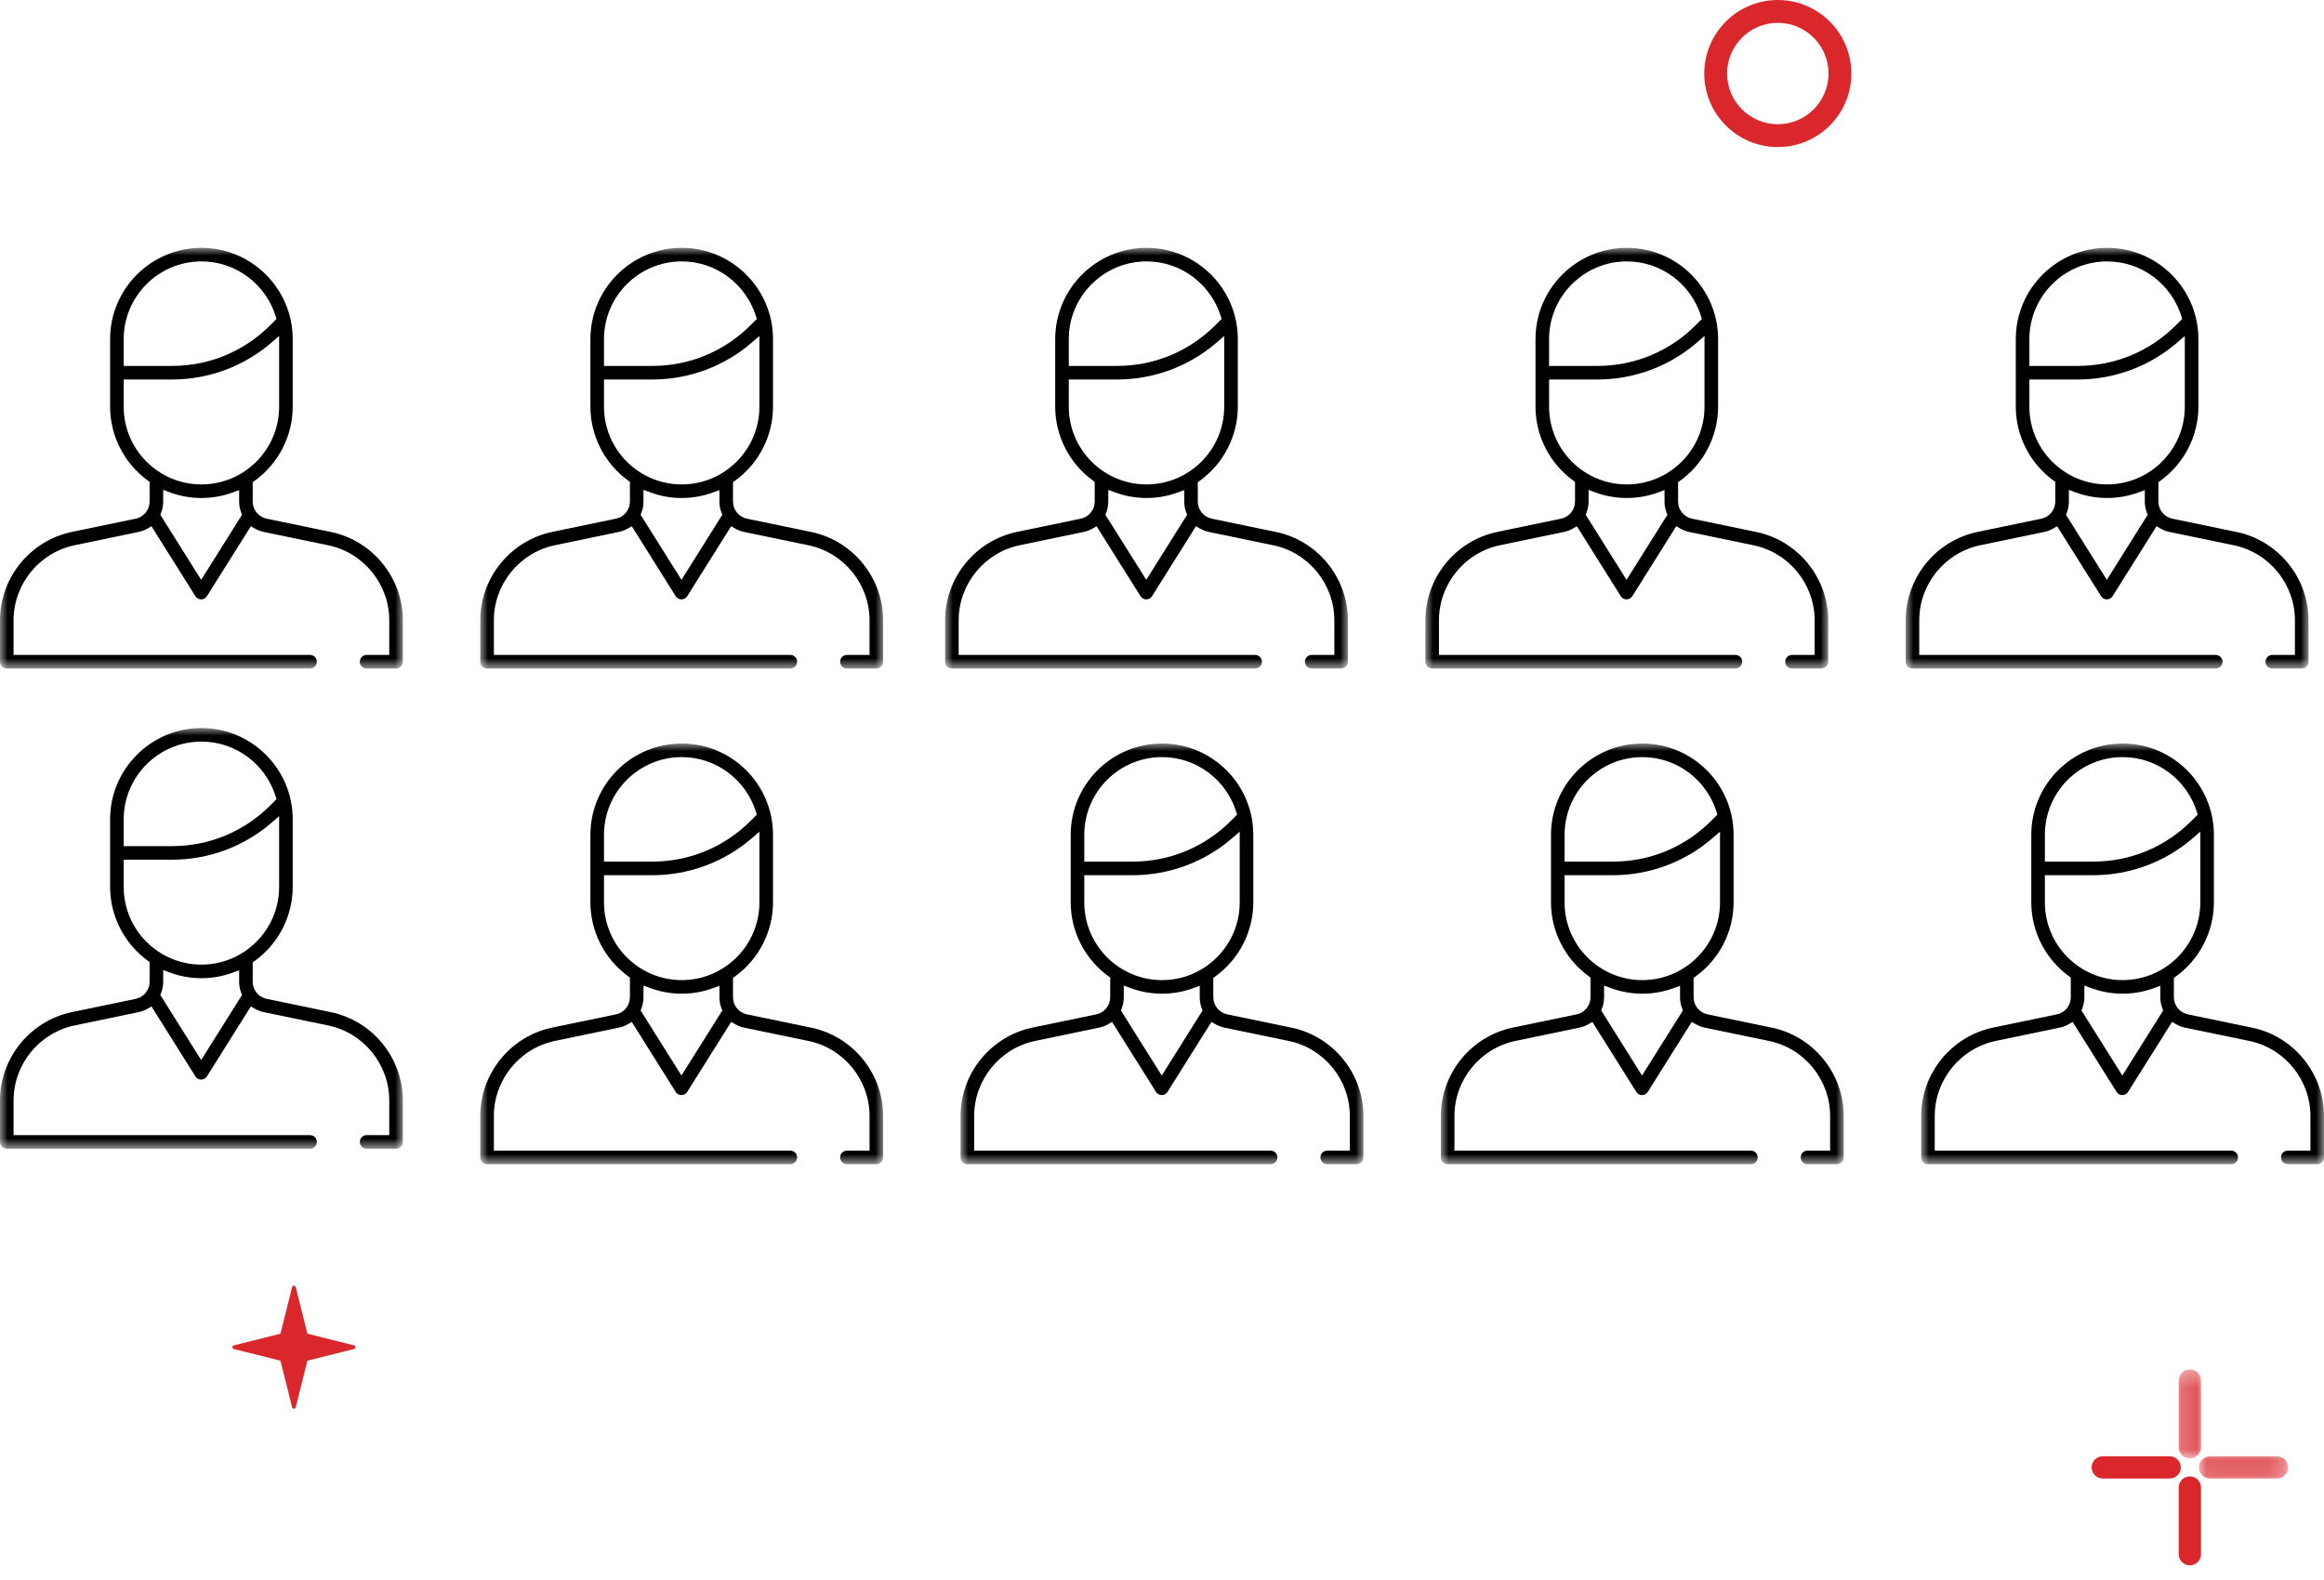 <?xml version="1.0" encoding="UTF-8"?>
<svg width="150px" height="102px" viewBox="0 0 150 102" version="1.1" xmlns="http://www.w3.org/2000/svg" xmlns:xlink="http://www.w3.org/1999/xlink">
    <!-- Generator: sketchtool 51.2 (57519) - http://www.bohemiancoding.com/sketch -->
    <title>1471470C-C5C1-41AA-8975-408D80F35744</title>
    <desc>Created with sketchtool.</desc>
    <defs>
        <polygon id="path-1" points="0 2.92134831e-05 26 2.92134831e-05 26 27.157 0 27.157"></polygon>
        <polygon id="path-3" points="0 2.92134831e-05 26 2.92134831e-05 26 27.157 0 27.157"></polygon>
        <polygon id="path-5" points="0 2.92134831e-05 26 2.92134831e-05 26 27.157 0 27.157"></polygon>
        <polygon id="path-7" points="0 2.92134831e-05 26 2.92134831e-05 26 27.157 0 27.157"></polygon>
        <polygon id="path-9" points="0 2.92134831e-05 26 2.92134831e-05 26 27.157 0 27.157"></polygon>
        <polygon id="path-11" points="0 2.92134831e-05 26 2.92134831e-05 26 27.157 0 27.157"></polygon>
        <polygon id="path-13" points="0 2.92134831e-05 26 2.92134831e-05 26 27.157 0 27.157"></polygon>
        <polygon id="path-15" points="0 2.92134831e-05 26 2.92134831e-05 26 27.157 0 27.157"></polygon>
        <polygon id="path-17" points="0 2.92134831e-05 26 2.92134831e-05 26 27.157 0 27.157"></polygon>
        <polygon id="path-19" points="0 2.92134831e-05 26 2.92134831e-05 26 27.157 0 27.157"></polygon>
        <polygon id="path-21" points="0.341 0.316 1.78 0.316 1.78 6.057 0.341 6.057"></polygon>
        <polygon id="path-23" points="0.02 0.25 5.777 0.25 5.777 1.686 0.02 1.686"></polygon>
    </defs>
    <g id="FLUJO-" stroke="none" stroke-width="1" fill="none" fill-rule="evenodd">
        <g id="1.-Home_Campaña-navidad" transform="translate(-334, -3535)">
            <g id="Group-65" transform="translate(334, 3535)">
                <g id="Group-62" transform="translate(0, 16)">
                    <g id="Group-3-Copy-10" transform="translate(0, 31)">
                        <mask id="mask-2" fill="white">
                            <use xlink:href="#path-1"></use>
                        </mask>
                        <g id="Clip-2"></g>
                        <path d="M13,15.273 C10.234,15.273 7.984,13.022 7.984,10.256 L7.984,8.5 L11.1,8.5 C13.467,8.5 15.752,7.65 17.533,6.107 L18.016,5.688 L18.016,10.256 C18.016,13.022 15.766,15.273 13,15.273 Z M12.984,21.432 L10.347,17.232 L10.4,17.096 C10.488,16.867 10.533,16.627 10.533,16.384 L10.533,15.623 L10.928,15.772 C11.592,16.022 12.289,16.149 13,16.149 C13.701,16.149 14.388,16.026 15.041,15.784 L15.435,15.638 L15.435,16.383 C15.435,16.626 15.48,16.866 15.568,17.096 L15.621,17.232 L12.984,21.432 Z M7.984,5.893 C7.984,3.127 10.234,0.876 13,0.876 C14.094,0.876 15.133,1.224 16.007,1.88 C16.852,2.515 17.487,3.418 17.796,4.422 L17.847,4.59 L17.44,4.998 C15.746,6.691 13.495,7.623 11.1,7.623 L7.984,7.623 L7.984,5.893 Z M21.355,18.342 L17.207,17.483 C16.688,17.375 16.311,16.913 16.311,16.383 L16.311,15.128 L16.433,15.041 C17.973,13.933 18.893,12.144 18.893,10.256 L18.893,5.893 C18.893,2.643 16.249,2.92134831e-05 13,2.92134831e-05 C9.751,2.92134831e-05 7.107,2.643 7.107,5.893 L7.107,10.256 C7.107,12.13 8.015,13.91 9.537,15.019 L9.657,15.107 L9.657,16.384 C9.657,16.913 9.28,17.376 8.762,17.483 L4.641,18.339 C1.952,18.898 0,21.297 0,24.043 L0,26.719 C0,26.96 0.197,27.157 0.438,27.157 L20.011,27.157 C20.253,27.157 20.449,26.96 20.449,26.719 C20.449,26.477 20.253,26.281 20.011,26.281 L0.876,26.281 L0.876,24.043 C0.876,21.71 2.535,19.672 4.819,19.198 L8.94,18.341 C9.148,18.298 9.347,18.222 9.533,18.114 L9.777,17.972 L12.613,22.489 C12.694,22.618 12.832,22.694 12.984,22.694 C13.136,22.694 13.275,22.618 13.355,22.489 L16.192,17.971 L16.436,18.113 C16.621,18.221 16.821,18.298 17.029,18.341 L21.178,19.2 C23.464,19.673 25.124,21.711 25.124,24.046 L25.124,26.281 L23.663,26.281 C23.421,26.281 23.225,26.477 23.225,26.719 C23.225,26.96 23.421,27.157 23.663,27.157 L25.562,27.157 C25.803,27.157 26,26.96 26,26.719 L26,24.046 C26,21.298 24.047,18.899 21.355,18.342 Z" id="Fill-1" fill="#000000" mask="url(#mask-2)"></path>
                    </g>
                    <g id="Group-3-Copy-11" transform="translate(31, 32)">
                        <mask id="mask-4" fill="white">
                            <use xlink:href="#path-3"></use>
                        </mask>
                        <g id="Clip-2"></g>
                        <path d="M13,15.273 C10.234,15.273 7.984,13.022 7.984,10.256 L7.984,8.5 L11.1,8.5 C13.467,8.5 15.752,7.65 17.533,6.107 L18.016,5.688 L18.016,10.256 C18.016,13.022 15.766,15.273 13,15.273 Z M12.984,21.432 L10.347,17.232 L10.4,17.096 C10.488,16.867 10.533,16.627 10.533,16.384 L10.533,15.623 L10.928,15.772 C11.592,16.022 12.289,16.149 13,16.149 C13.701,16.149 14.388,16.026 15.041,15.784 L15.435,15.638 L15.435,16.383 C15.435,16.626 15.48,16.866 15.568,17.096 L15.621,17.232 L12.984,21.432 Z M7.984,5.893 C7.984,3.127 10.234,0.876 13,0.876 C14.094,0.876 15.133,1.224 16.007,1.88 C16.852,2.515 17.487,3.418 17.796,4.422 L17.847,4.59 L17.44,4.998 C15.746,6.691 13.495,7.623 11.1,7.623 L7.984,7.623 L7.984,5.893 Z M21.355,18.342 L17.207,17.483 C16.688,17.375 16.311,16.913 16.311,16.383 L16.311,15.128 L16.433,15.041 C17.973,13.933 18.893,12.144 18.893,10.256 L18.893,5.893 C18.893,2.643 16.249,2.92134831e-05 13,2.92134831e-05 C9.751,2.92134831e-05 7.107,2.643 7.107,5.893 L7.107,10.256 C7.107,12.13 8.015,13.91 9.537,15.019 L9.657,15.107 L9.657,16.384 C9.657,16.913 9.28,17.376 8.762,17.483 L4.641,18.339 C1.952,18.898 0,21.297 0,24.043 L0,26.719 C0,26.96 0.197,27.157 0.438,27.157 L20.011,27.157 C20.253,27.157 20.449,26.96 20.449,26.719 C20.449,26.477 20.253,26.281 20.011,26.281 L0.876,26.281 L0.876,24.043 C0.876,21.71 2.535,19.672 4.819,19.198 L8.94,18.341 C9.148,18.298 9.347,18.222 9.533,18.114 L9.777,17.972 L12.613,22.489 C12.694,22.618 12.832,22.694 12.984,22.694 C13.136,22.694 13.275,22.618 13.355,22.489 L16.192,17.971 L16.436,18.113 C16.621,18.221 16.821,18.298 17.029,18.341 L21.178,19.2 C23.464,19.673 25.124,21.711 25.124,24.046 L25.124,26.281 L23.663,26.281 C23.421,26.281 23.225,26.477 23.225,26.719 C23.225,26.96 23.421,27.157 23.663,27.157 L25.562,27.157 C25.803,27.157 26,26.96 26,26.719 L26,24.046 C26,21.298 24.047,18.899 21.355,18.342 Z" id="Fill-1" fill="#000000" mask="url(#mask-4)"></path>
                    </g>
                    <g id="Group-3-Copy-12" transform="translate(62, 32)">
                        <mask id="mask-6" fill="white">
                            <use xlink:href="#path-5"></use>
                        </mask>
                        <g id="Clip-2"></g>
                        <path d="M13,15.273 C10.234,15.273 7.984,13.022 7.984,10.256 L7.984,8.5 L11.1,8.5 C13.467,8.5 15.752,7.65 17.533,6.107 L18.016,5.688 L18.016,10.256 C18.016,13.022 15.766,15.273 13,15.273 Z M12.984,21.432 L10.347,17.232 L10.4,17.096 C10.488,16.867 10.533,16.627 10.533,16.384 L10.533,15.623 L10.928,15.772 C11.592,16.022 12.289,16.149 13,16.149 C13.701,16.149 14.388,16.026 15.041,15.784 L15.435,15.638 L15.435,16.383 C15.435,16.626 15.48,16.866 15.568,17.096 L15.621,17.232 L12.984,21.432 Z M7.984,5.893 C7.984,3.127 10.234,0.876 13,0.876 C14.094,0.876 15.133,1.224 16.007,1.88 C16.852,2.515 17.487,3.418 17.796,4.422 L17.847,4.59 L17.44,4.998 C15.746,6.691 13.495,7.623 11.1,7.623 L7.984,7.623 L7.984,5.893 Z M21.355,18.342 L17.207,17.483 C16.688,17.375 16.311,16.913 16.311,16.383 L16.311,15.128 L16.433,15.041 C17.973,13.933 18.893,12.144 18.893,10.256 L18.893,5.893 C18.893,2.643 16.249,2.92134831e-05 13,2.92134831e-05 C9.751,2.92134831e-05 7.107,2.643 7.107,5.893 L7.107,10.256 C7.107,12.13 8.015,13.91 9.537,15.019 L9.657,15.107 L9.657,16.384 C9.657,16.913 9.28,17.376 8.762,17.483 L4.641,18.339 C1.952,18.898 0,21.297 0,24.043 L0,26.719 C0,26.96 0.197,27.157 0.438,27.157 L20.011,27.157 C20.253,27.157 20.449,26.96 20.449,26.719 C20.449,26.477 20.253,26.281 20.011,26.281 L0.876,26.281 L0.876,24.043 C0.876,21.71 2.535,19.672 4.819,19.198 L8.94,18.341 C9.148,18.298 9.347,18.222 9.533,18.114 L9.777,17.972 L12.613,22.489 C12.694,22.618 12.832,22.694 12.984,22.694 C13.136,22.694 13.275,22.618 13.355,22.489 L16.192,17.971 L16.436,18.113 C16.621,18.221 16.821,18.298 17.029,18.341 L21.178,19.2 C23.464,19.673 25.124,21.711 25.124,24.046 L25.124,26.281 L23.663,26.281 C23.421,26.281 23.225,26.477 23.225,26.719 C23.225,26.96 23.421,27.157 23.663,27.157 L25.562,27.157 C25.803,27.157 26,26.96 26,26.719 L26,24.046 C26,21.298 24.047,18.899 21.355,18.342 Z" id="Fill-1" fill="#000000" mask="url(#mask-6)"></path>
                    </g>
                    <g id="Group-3-Copy-17" transform="translate(93, 32)">
                        <mask id="mask-8" fill="white">
                            <use xlink:href="#path-7"></use>
                        </mask>
                        <g id="Clip-2"></g>
                        <path d="M13,15.273 C10.234,15.273 7.984,13.022 7.984,10.256 L7.984,8.5 L11.1,8.5 C13.467,8.5 15.752,7.65 17.533,6.107 L18.016,5.688 L18.016,10.256 C18.016,13.022 15.766,15.273 13,15.273 Z M12.984,21.432 L10.347,17.232 L10.4,17.096 C10.488,16.867 10.533,16.627 10.533,16.384 L10.533,15.623 L10.928,15.772 C11.592,16.022 12.289,16.149 13,16.149 C13.701,16.149 14.388,16.026 15.041,15.784 L15.435,15.638 L15.435,16.383 C15.435,16.626 15.48,16.866 15.568,17.096 L15.621,17.232 L12.984,21.432 Z M7.984,5.893 C7.984,3.127 10.234,0.876 13,0.876 C14.094,0.876 15.133,1.224 16.007,1.88 C16.852,2.515 17.487,3.418 17.796,4.422 L17.847,4.59 L17.44,4.998 C15.746,6.691 13.495,7.623 11.1,7.623 L7.984,7.623 L7.984,5.893 Z M21.355,18.342 L17.207,17.483 C16.688,17.375 16.311,16.913 16.311,16.383 L16.311,15.128 L16.433,15.041 C17.973,13.933 18.893,12.144 18.893,10.256 L18.893,5.893 C18.893,2.643 16.249,2.92134831e-05 13,2.92134831e-05 C9.751,2.92134831e-05 7.107,2.643 7.107,5.893 L7.107,10.256 C7.107,12.13 8.015,13.91 9.537,15.019 L9.657,15.107 L9.657,16.384 C9.657,16.913 9.28,17.376 8.762,17.483 L4.641,18.339 C1.952,18.898 0,21.297 0,24.043 L0,26.719 C0,26.96 0.197,27.157 0.438,27.157 L20.011,27.157 C20.253,27.157 20.449,26.96 20.449,26.719 C20.449,26.477 20.253,26.281 20.011,26.281 L0.876,26.281 L0.876,24.043 C0.876,21.71 2.535,19.672 4.819,19.198 L8.94,18.341 C9.148,18.298 9.347,18.222 9.533,18.114 L9.777,17.972 L12.613,22.489 C12.694,22.618 12.832,22.694 12.984,22.694 C13.136,22.694 13.275,22.618 13.355,22.489 L16.192,17.971 L16.436,18.113 C16.621,18.221 16.821,18.298 17.029,18.341 L21.178,19.2 C23.464,19.673 25.124,21.711 25.124,24.046 L25.124,26.281 L23.663,26.281 C23.421,26.281 23.225,26.477 23.225,26.719 C23.225,26.96 23.421,27.157 23.663,27.157 L25.562,27.157 C25.803,27.157 26,26.96 26,26.719 L26,24.046 C26,21.298 24.047,18.899 21.355,18.342 Z" id="Fill-1" fill="#000000" mask="url(#mask-8)"></path>
                    </g>
                    <g id="Group-3-Copy-18" transform="translate(124, 32)">
                        <mask id="mask-10" fill="white">
                            <use xlink:href="#path-9"></use>
                        </mask>
                        <g id="Clip-2"></g>
                        <path d="M13,15.273 C10.234,15.273 7.984,13.022 7.984,10.256 L7.984,8.5 L11.1,8.5 C13.467,8.5 15.752,7.65 17.533,6.107 L18.016,5.688 L18.016,10.256 C18.016,13.022 15.766,15.273 13,15.273 Z M12.984,21.432 L10.347,17.232 L10.4,17.096 C10.488,16.867 10.533,16.627 10.533,16.384 L10.533,15.623 L10.928,15.772 C11.592,16.022 12.289,16.149 13,16.149 C13.701,16.149 14.388,16.026 15.041,15.784 L15.435,15.638 L15.435,16.383 C15.435,16.626 15.48,16.866 15.568,17.096 L15.621,17.232 L12.984,21.432 Z M7.984,5.893 C7.984,3.127 10.234,0.876 13,0.876 C14.094,0.876 15.133,1.224 16.007,1.88 C16.852,2.515 17.487,3.418 17.796,4.422 L17.847,4.59 L17.44,4.998 C15.746,6.691 13.495,7.623 11.1,7.623 L7.984,7.623 L7.984,5.893 Z M21.355,18.342 L17.207,17.483 C16.688,17.375 16.311,16.913 16.311,16.383 L16.311,15.128 L16.433,15.041 C17.973,13.933 18.893,12.144 18.893,10.256 L18.893,5.893 C18.893,2.643 16.249,2.92134831e-05 13,2.92134831e-05 C9.751,2.92134831e-05 7.107,2.643 7.107,5.893 L7.107,10.256 C7.107,12.13 8.015,13.91 9.537,15.019 L9.657,15.107 L9.657,16.384 C9.657,16.913 9.28,17.376 8.762,17.483 L4.641,18.339 C1.952,18.898 0,21.297 0,24.043 L0,26.719 C0,26.96 0.197,27.157 0.438,27.157 L20.011,27.157 C20.253,27.157 20.449,26.96 20.449,26.719 C20.449,26.477 20.253,26.281 20.011,26.281 L0.876,26.281 L0.876,24.043 C0.876,21.71 2.535,19.672 4.819,19.198 L8.94,18.341 C9.148,18.298 9.347,18.222 9.533,18.114 L9.777,17.972 L12.613,22.489 C12.694,22.618 12.832,22.694 12.984,22.694 C13.136,22.694 13.275,22.618 13.355,22.489 L16.192,17.971 L16.436,18.113 C16.621,18.221 16.821,18.298 17.029,18.341 L21.178,19.2 C23.464,19.673 25.124,21.711 25.124,24.046 L25.124,26.281 L23.663,26.281 C23.421,26.281 23.225,26.477 23.225,26.719 C23.225,26.96 23.421,27.157 23.663,27.157 L25.562,27.157 C25.803,27.157 26,26.96 26,26.719 L26,24.046 C26,21.298 24.047,18.899 21.355,18.342 Z" id="Fill-1" fill="#000000" mask="url(#mask-10)"></path>
                    </g>
                    <g id="Group-3-Copy-13">
                        <mask id="mask-12" fill="white">
                            <use xlink:href="#path-11"></use>
                        </mask>
                        <g id="Clip-2"></g>
                        <path d="M13,15.273 C10.234,15.273 7.984,13.022 7.984,10.256 L7.984,8.5 L11.1,8.5 C13.467,8.5 15.752,7.65 17.533,6.107 L18.016,5.688 L18.016,10.256 C18.016,13.022 15.766,15.273 13,15.273 Z M12.984,21.432 L10.347,17.232 L10.4,17.096 C10.488,16.867 10.533,16.627 10.533,16.384 L10.533,15.623 L10.928,15.772 C11.592,16.022 12.289,16.149 13,16.149 C13.701,16.149 14.388,16.026 15.041,15.784 L15.435,15.638 L15.435,16.383 C15.435,16.626 15.48,16.866 15.568,17.096 L15.621,17.232 L12.984,21.432 Z M7.984,5.893 C7.984,3.127 10.234,0.876 13,0.876 C14.094,0.876 15.133,1.224 16.007,1.88 C16.852,2.515 17.487,3.418 17.796,4.422 L17.847,4.59 L17.44,4.998 C15.746,6.691 13.495,7.623 11.1,7.623 L7.984,7.623 L7.984,5.893 Z M21.355,18.342 L17.207,17.483 C16.688,17.375 16.311,16.913 16.311,16.383 L16.311,15.128 L16.433,15.041 C17.973,13.933 18.893,12.144 18.893,10.256 L18.893,5.893 C18.893,2.643 16.249,2.92134831e-05 13,2.92134831e-05 C9.751,2.92134831e-05 7.107,2.643 7.107,5.893 L7.107,10.256 C7.107,12.13 8.015,13.91 9.537,15.019 L9.657,15.107 L9.657,16.384 C9.657,16.913 9.28,17.376 8.762,17.483 L4.641,18.339 C1.952,18.898 0,21.297 0,24.043 L0,26.719 C0,26.96 0.197,27.157 0.438,27.157 L20.011,27.157 C20.253,27.157 20.449,26.96 20.449,26.719 C20.449,26.477 20.253,26.281 20.011,26.281 L0.876,26.281 L0.876,24.043 C0.876,21.71 2.535,19.672 4.819,19.198 L8.94,18.341 C9.148,18.298 9.347,18.222 9.533,18.114 L9.777,17.972 L12.613,22.489 C12.694,22.618 12.832,22.694 12.984,22.694 C13.136,22.694 13.275,22.618 13.355,22.489 L16.192,17.971 L16.436,18.113 C16.621,18.221 16.821,18.298 17.029,18.341 L21.178,19.2 C23.464,19.673 25.124,21.711 25.124,24.046 L25.124,26.281 L23.663,26.281 C23.421,26.281 23.225,26.477 23.225,26.719 C23.225,26.96 23.421,27.157 23.663,27.157 L25.562,27.157 C25.803,27.157 26,26.96 26,26.719 L26,24.046 C26,21.298 24.047,18.899 21.355,18.342 Z" id="Fill-1" fill="#000000" mask="url(#mask-12)"></path>
                    </g>
                    <g id="Group-3-Copy-14" transform="translate(31, 0)">
                        <mask id="mask-14" fill="white">
                            <use xlink:href="#path-13"></use>
                        </mask>
                        <g id="Clip-2"></g>
                        <path d="M13,15.273 C10.234,15.273 7.984,13.022 7.984,10.256 L7.984,8.5 L11.1,8.5 C13.467,8.5 15.752,7.65 17.533,6.107 L18.016,5.688 L18.016,10.256 C18.016,13.022 15.766,15.273 13,15.273 Z M12.984,21.432 L10.347,17.232 L10.4,17.096 C10.488,16.867 10.533,16.627 10.533,16.384 L10.533,15.623 L10.928,15.772 C11.592,16.022 12.289,16.149 13,16.149 C13.701,16.149 14.388,16.026 15.041,15.784 L15.435,15.638 L15.435,16.383 C15.435,16.626 15.48,16.866 15.568,17.096 L15.621,17.232 L12.984,21.432 Z M7.984,5.893 C7.984,3.127 10.234,0.876 13,0.876 C14.094,0.876 15.133,1.224 16.007,1.88 C16.852,2.515 17.487,3.418 17.796,4.422 L17.847,4.59 L17.44,4.998 C15.746,6.691 13.495,7.623 11.1,7.623 L7.984,7.623 L7.984,5.893 Z M21.355,18.342 L17.207,17.483 C16.688,17.375 16.311,16.913 16.311,16.383 L16.311,15.128 L16.433,15.041 C17.973,13.933 18.893,12.144 18.893,10.256 L18.893,5.893 C18.893,2.643 16.249,2.92134831e-05 13,2.92134831e-05 C9.751,2.92134831e-05 7.107,2.643 7.107,5.893 L7.107,10.256 C7.107,12.13 8.015,13.91 9.537,15.019 L9.657,15.107 L9.657,16.384 C9.657,16.913 9.28,17.376 8.762,17.483 L4.641,18.339 C1.952,18.898 0,21.297 0,24.043 L0,26.719 C0,26.96 0.197,27.157 0.438,27.157 L20.011,27.157 C20.253,27.157 20.449,26.96 20.449,26.719 C20.449,26.477 20.253,26.281 20.011,26.281 L0.876,26.281 L0.876,24.043 C0.876,21.71 2.535,19.672 4.819,19.198 L8.94,18.341 C9.148,18.298 9.347,18.222 9.533,18.114 L9.777,17.972 L12.613,22.489 C12.694,22.618 12.832,22.694 12.984,22.694 C13.136,22.694 13.275,22.618 13.355,22.489 L16.192,17.971 L16.436,18.113 C16.621,18.221 16.821,18.298 17.029,18.341 L21.178,19.2 C23.464,19.673 25.124,21.711 25.124,24.046 L25.124,26.281 L23.663,26.281 C23.421,26.281 23.225,26.477 23.225,26.719 C23.225,26.96 23.421,27.157 23.663,27.157 L25.562,27.157 C25.803,27.157 26,26.96 26,26.719 L26,24.046 C26,21.298 24.047,18.899 21.355,18.342 Z" id="Fill-1" fill="#000000" mask="url(#mask-14)"></path>
                    </g>
                    <g id="Group-3-Copy-15" transform="translate(61, 0)">
                        <mask id="mask-16" fill="white">
                            <use xlink:href="#path-15"></use>
                        </mask>
                        <g id="Clip-2"></g>
                        <path d="M13,15.273 C10.234,15.273 7.984,13.022 7.984,10.256 L7.984,8.5 L11.1,8.5 C13.467,8.5 15.752,7.65 17.533,6.107 L18.016,5.688 L18.016,10.256 C18.016,13.022 15.766,15.273 13,15.273 Z M12.984,21.432 L10.347,17.232 L10.4,17.096 C10.488,16.867 10.533,16.627 10.533,16.384 L10.533,15.623 L10.928,15.772 C11.592,16.022 12.289,16.149 13,16.149 C13.701,16.149 14.388,16.026 15.041,15.784 L15.435,15.638 L15.435,16.383 C15.435,16.626 15.48,16.866 15.568,17.096 L15.621,17.232 L12.984,21.432 Z M7.984,5.893 C7.984,3.127 10.234,0.876 13,0.876 C14.094,0.876 15.133,1.224 16.007,1.88 C16.852,2.515 17.487,3.418 17.796,4.422 L17.847,4.59 L17.44,4.998 C15.746,6.691 13.495,7.623 11.1,7.623 L7.984,7.623 L7.984,5.893 Z M21.355,18.342 L17.207,17.483 C16.688,17.375 16.311,16.913 16.311,16.383 L16.311,15.128 L16.433,15.041 C17.973,13.933 18.893,12.144 18.893,10.256 L18.893,5.893 C18.893,2.643 16.249,2.92134831e-05 13,2.92134831e-05 C9.751,2.92134831e-05 7.107,2.643 7.107,5.893 L7.107,10.256 C7.107,12.13 8.015,13.91 9.537,15.019 L9.657,15.107 L9.657,16.384 C9.657,16.913 9.28,17.376 8.762,17.483 L4.641,18.339 C1.952,18.898 0,21.297 0,24.043 L0,26.719 C0,26.96 0.197,27.157 0.438,27.157 L20.011,27.157 C20.253,27.157 20.449,26.96 20.449,26.719 C20.449,26.477 20.253,26.281 20.011,26.281 L0.876,26.281 L0.876,24.043 C0.876,21.71 2.535,19.672 4.819,19.198 L8.94,18.341 C9.148,18.298 9.347,18.222 9.533,18.114 L9.777,17.972 L12.613,22.489 C12.694,22.618 12.832,22.694 12.984,22.694 C13.136,22.694 13.275,22.618 13.355,22.489 L16.192,17.971 L16.436,18.113 C16.621,18.221 16.821,18.298 17.029,18.341 L21.178,19.2 C23.464,19.673 25.124,21.711 25.124,24.046 L25.124,26.281 L23.663,26.281 C23.421,26.281 23.225,26.477 23.225,26.719 C23.225,26.96 23.421,27.157 23.663,27.157 L25.562,27.157 C25.803,27.157 26,26.96 26,26.719 L26,24.046 C26,21.298 24.047,18.899 21.355,18.342 Z" id="Fill-1" fill="#000000" mask="url(#mask-16)"></path>
                    </g>
                    <g id="Group-3-Copy-16" transform="translate(92, 0)">
                        <mask id="mask-18" fill="white">
                            <use xlink:href="#path-17"></use>
                        </mask>
                        <g id="Clip-2"></g>
                        <path d="M13,15.273 C10.234,15.273 7.984,13.022 7.984,10.256 L7.984,8.5 L11.1,8.5 C13.467,8.5 15.752,7.65 17.533,6.107 L18.016,5.688 L18.016,10.256 C18.016,13.022 15.766,15.273 13,15.273 Z M12.984,21.432 L10.347,17.232 L10.4,17.096 C10.488,16.867 10.533,16.627 10.533,16.384 L10.533,15.623 L10.928,15.772 C11.592,16.022 12.289,16.149 13,16.149 C13.701,16.149 14.388,16.026 15.041,15.784 L15.435,15.638 L15.435,16.383 C15.435,16.626 15.48,16.866 15.568,17.096 L15.621,17.232 L12.984,21.432 Z M7.984,5.893 C7.984,3.127 10.234,0.876 13,0.876 C14.094,0.876 15.133,1.224 16.007,1.88 C16.852,2.515 17.487,3.418 17.796,4.422 L17.847,4.59 L17.44,4.998 C15.746,6.691 13.495,7.623 11.1,7.623 L7.984,7.623 L7.984,5.893 Z M21.355,18.342 L17.207,17.483 C16.688,17.375 16.311,16.913 16.311,16.383 L16.311,15.128 L16.433,15.041 C17.973,13.933 18.893,12.144 18.893,10.256 L18.893,5.893 C18.893,2.643 16.249,2.92134831e-05 13,2.92134831e-05 C9.751,2.92134831e-05 7.107,2.643 7.107,5.893 L7.107,10.256 C7.107,12.13 8.015,13.91 9.537,15.019 L9.657,15.107 L9.657,16.384 C9.657,16.913 9.28,17.376 8.762,17.483 L4.641,18.339 C1.952,18.898 0,21.297 0,24.043 L0,26.719 C0,26.96 0.197,27.157 0.438,27.157 L20.011,27.157 C20.253,27.157 20.449,26.96 20.449,26.719 C20.449,26.477 20.253,26.281 20.011,26.281 L0.876,26.281 L0.876,24.043 C0.876,21.71 2.535,19.672 4.819,19.198 L8.94,18.341 C9.148,18.298 9.347,18.222 9.533,18.114 L9.777,17.972 L12.613,22.489 C12.694,22.618 12.832,22.694 12.984,22.694 C13.136,22.694 13.275,22.618 13.355,22.489 L16.192,17.971 L16.436,18.113 C16.621,18.221 16.821,18.298 17.029,18.341 L21.178,19.2 C23.464,19.673 25.124,21.711 25.124,24.046 L25.124,26.281 L23.663,26.281 C23.421,26.281 23.225,26.477 23.225,26.719 C23.225,26.96 23.421,27.157 23.663,27.157 L25.562,27.157 C25.803,27.157 26,26.96 26,26.719 L26,24.046 C26,21.298 24.047,18.899 21.355,18.342 Z" id="Fill-1" fill="#000000" mask="url(#mask-18)"></path>
                    </g>
                    <g id="Group-3-Copy-19" transform="translate(123, 0)">
                        <mask id="mask-20" fill="white">
                            <use xlink:href="#path-19"></use>
                        </mask>
                        <g id="Clip-2"></g>
                        <path d="M13,15.273 C10.234,15.273 7.984,13.022 7.984,10.256 L7.984,8.5 L11.1,8.5 C13.467,8.5 15.752,7.65 17.533,6.107 L18.016,5.688 L18.016,10.256 C18.016,13.022 15.766,15.273 13,15.273 Z M12.984,21.432 L10.347,17.232 L10.4,17.096 C10.488,16.867 10.533,16.627 10.533,16.384 L10.533,15.623 L10.928,15.772 C11.592,16.022 12.289,16.149 13,16.149 C13.701,16.149 14.388,16.026 15.041,15.784 L15.435,15.638 L15.435,16.383 C15.435,16.626 15.48,16.866 15.568,17.096 L15.621,17.232 L12.984,21.432 Z M7.984,5.893 C7.984,3.127 10.234,0.876 13,0.876 C14.094,0.876 15.133,1.224 16.007,1.88 C16.852,2.515 17.487,3.418 17.796,4.422 L17.847,4.59 L17.44,4.998 C15.746,6.691 13.495,7.623 11.1,7.623 L7.984,7.623 L7.984,5.893 Z M21.355,18.342 L17.207,17.483 C16.688,17.375 16.311,16.913 16.311,16.383 L16.311,15.128 L16.433,15.041 C17.973,13.933 18.893,12.144 18.893,10.256 L18.893,5.893 C18.893,2.643 16.249,2.92134831e-05 13,2.92134831e-05 C9.751,2.92134831e-05 7.107,2.643 7.107,5.893 L7.107,10.256 C7.107,12.13 8.015,13.91 9.537,15.019 L9.657,15.107 L9.657,16.384 C9.657,16.913 9.28,17.376 8.762,17.483 L4.641,18.339 C1.952,18.898 0,21.297 0,24.043 L0,26.719 C0,26.96 0.197,27.157 0.438,27.157 L20.011,27.157 C20.253,27.157 20.449,26.96 20.449,26.719 C20.449,26.477 20.253,26.281 20.011,26.281 L0.876,26.281 L0.876,24.043 C0.876,21.71 2.535,19.672 4.819,19.198 L8.94,18.341 C9.148,18.298 9.347,18.222 9.533,18.114 L9.777,17.972 L12.613,22.489 C12.694,22.618 12.832,22.694 12.984,22.694 C13.136,22.694 13.275,22.618 13.355,22.489 L16.192,17.971 L16.436,18.113 C16.621,18.221 16.821,18.298 17.029,18.341 L21.178,19.2 C23.464,19.673 25.124,21.711 25.124,24.046 L25.124,26.281 L23.663,26.281 C23.421,26.281 23.225,26.477 23.225,26.719 C23.225,26.96 23.421,27.157 23.663,27.157 L25.562,27.157 C25.803,27.157 26,26.96 26,26.719 L26,24.046 C26,21.298 24.047,18.899 21.355,18.342 Z" id="Fill-1" fill="#000000" mask="url(#mask-20)"></path>
                    </g>
                </g>
                <g id="Group-3-Copy-21" transform="translate(15, 0)">
                    <g id="Group-64">
                        <path d="M99.747,1.474 C97.942,1.474 96.473,2.942 96.473,4.747 C96.473,6.552 97.942,8.02 99.747,8.02 C101.552,8.02 103.02,6.552 103.02,4.747 C103.02,2.942 101.552,1.474 99.747,1.474 M99.747,9.494 C97.129,9.494 95,7.364 95,4.747 C95,2.129 97.129,-5.26315789e-05 99.747,-5.26315789e-05 C102.364,-5.26315789e-05 104.494,2.129 104.494,4.747 C104.494,7.364 102.364,9.494 99.747,9.494" id="Fill-1" fill="#DA272C"></path>
                        <g id="Group-63" transform="translate(0, 83)">
                            <g id="Group-3-Copy-22" fill="#DA272C">
                                <path d="M0.091,3.854 L3.101,3.101 L3.854,0.091 C3.884,-0.03 4.058,-0.03 4.088,0.091 L4.841,3.101 L7.851,3.854 C7.973,3.884 7.973,4.058 7.851,4.088 L4.841,4.841 L4.088,7.851 C4.058,7.973 3.884,7.973 3.854,7.851 L3.101,4.841 L0.091,4.088 C-0.03,4.058 -0.03,3.884 0.091,3.854" id="Fill-1"></path>
                            </g>
                            <g id="Group-11-Copy" transform="translate(120, 5)">
                                <g id="Group-3" transform="translate(5.281, 0.09)">
                                    <mask id="mask-22" fill="white">
                                        <use xlink:href="#path-21"></use>
                                    </mask>
                                    <g id="Clip-2"></g>
                                    <path d="M1.78,1.033 C1.78,0.637 1.458,0.315 1.061,0.315 C0.663,0.315 0.341,0.637 0.341,1.033 L0.341,5.34 C0.341,5.736 0.663,6.057 1.061,6.057 C1.458,6.057 1.78,5.736 1.78,5.34 L1.78,1.033 Z" id="Fill-1" fill="#DA272C" mask="url(#mask-22)"></path>
                                </g>
                                <path d="M7.061,8.03 C7.061,7.633 6.739,7.312 6.342,7.312 C5.944,7.312 5.622,7.633 5.622,8.03 L5.622,12.336 C5.622,12.732 5.944,13.053 6.342,13.053 C6.739,13.053 7.061,12.732 7.061,12.336 L7.061,8.03 Z" id="Fill-4" fill="#DA272C"></path>
                                <g id="Group-8" transform="translate(6.906, 5.761)">
                                    <mask id="mask-24" fill="white">
                                        <use xlink:href="#path-23"></use>
                                    </mask>
                                    <g id="Clip-7"></g>
                                    <path d="M5.058,0.25 L0.739,0.25 C0.342,0.25 0.02,0.572 0.02,0.968 C0.02,1.364 0.342,1.686 0.739,1.686 L5.058,1.686 C5.455,1.686 5.777,1.364 5.777,0.968 C5.777,0.572 5.455,0.25 5.058,0.25" id="Fill-6" fill="#DA272C" mask="url(#mask-24)"></path>
                                </g>
                                <path d="M0.72,7.447 L5.038,7.447 C5.435,7.447 5.758,7.126 5.758,6.73 C5.758,6.333 5.435,6.012 5.038,6.012 L0.72,6.012 C0.322,6.012 0,6.333 0,6.73 C0,7.126 0.322,7.447 0.72,7.447" id="Fill-9" fill="#DA272C"></path>
                            </g>
                        </g>
                    </g>
                </g>
            </g>
        </g>
    </g>
</svg>